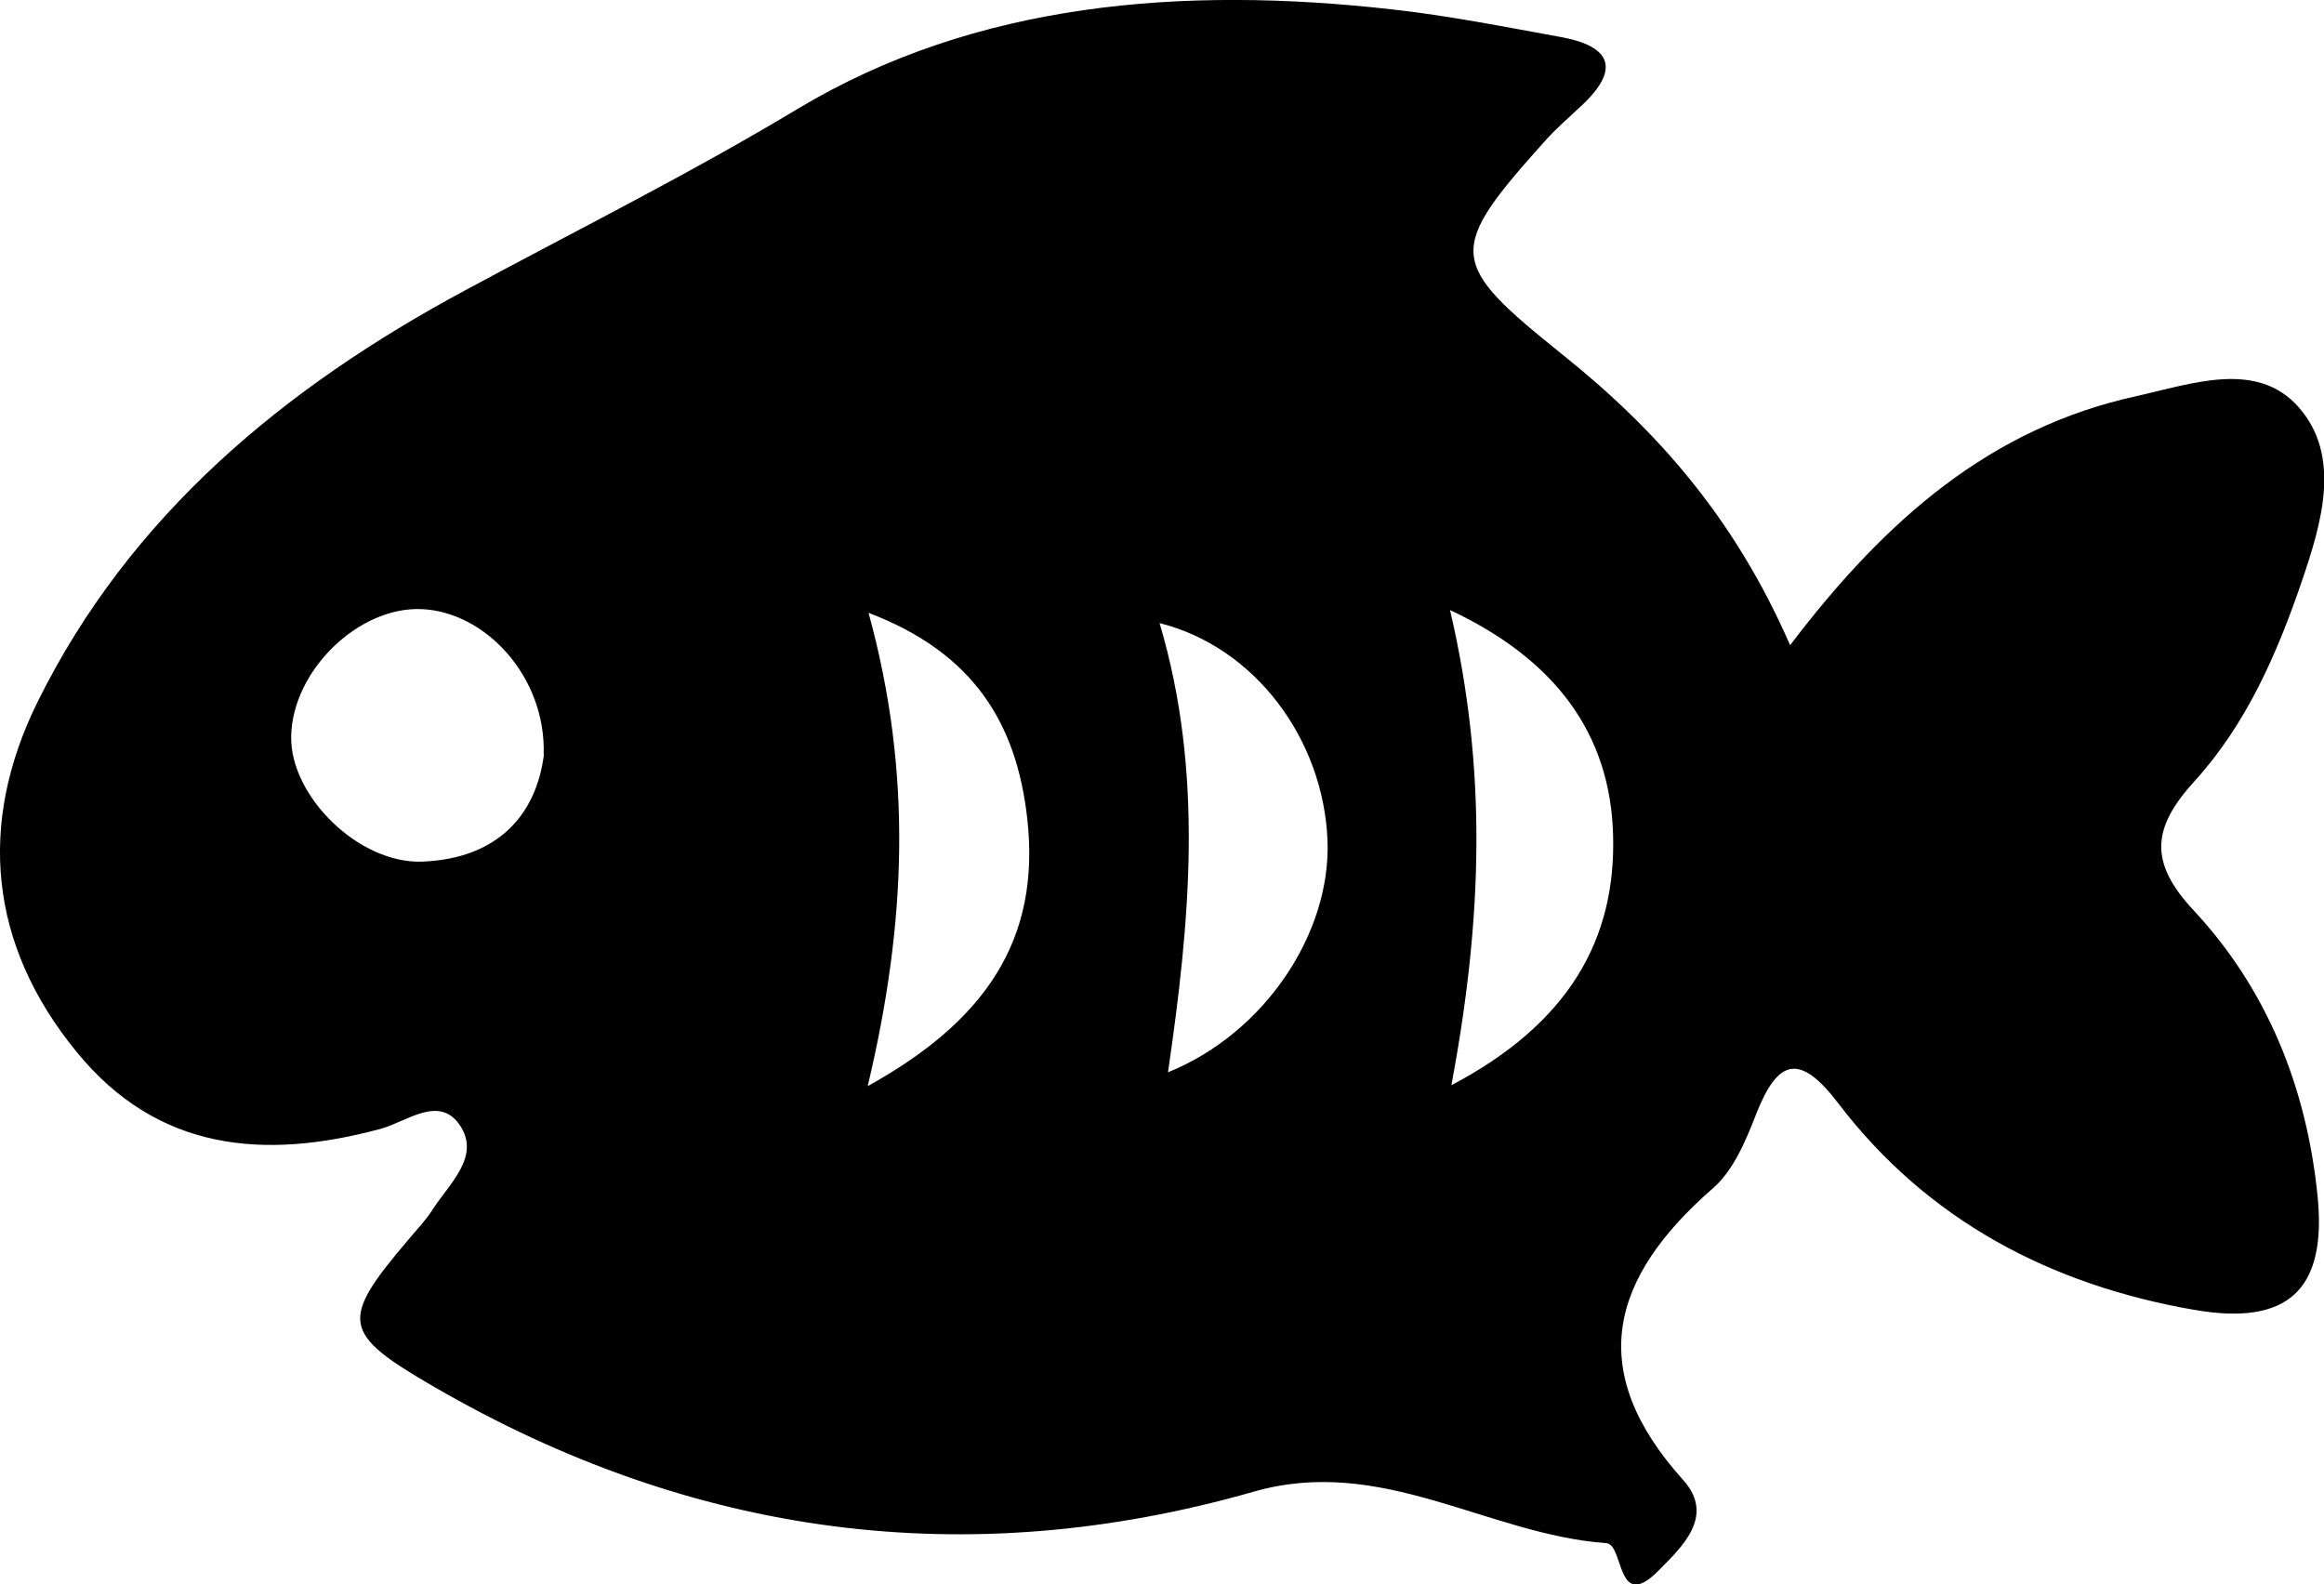 <?xml version="1.0" encoding="UTF-8"?>
<svg id="_图层_2" data-name="图层 2" xmlns="http://www.w3.org/2000/svg" viewBox="0 0 99.77 68.02">
  <g id="_图层_2-2" data-name=" 图层 2">
    <path d="M76.85,27.7c4.15-5.47,8.66-9.33,14.85-10.69,2.39-.53,5.19-1.57,6.99,.48,1.82,2.08,1,4.91,.14,7.43-1.07,3.14-2.39,6.17-4.63,8.63-1.79,1.97-1.98,3.45-.02,5.54,3.16,3.39,4.84,7.61,5.31,12.22,.42,4.06-1.26,5.63-5.31,4.92-6.15-1.07-11.42-3.83-15.26-8.86-1.66-2.18-2.6-1.92-3.54,.49-.44,1.13-.97,2.4-1.85,3.16-4.39,3.83-5.51,7.81-1.27,12.52,1.4,1.56-.08,2.89-1.06,3.89-1.82,1.83-1.47-1.12-2.24-1.18-5.09-.37-9.64-3.79-15.14-2.21-12.32,3.52-24.1,1.93-35.2-4.51-3.97-2.3-4.04-2.84-1.08-6.32,.35-.42,.74-.82,1.03-1.28,.72-1.12,2.09-2.29,1.16-3.64-.89-1.29-2.28-.13-3.38,.17-5,1.35-9.58,.97-13.06-3.3C-.48,40.56-.97,35.37,1.61,30.14c3.97-8.03,10.6-13.5,18.33-17.66,4.78-2.58,9.62-4.99,14.31-7.81C41.92,.07,50.83-.6,59.73,.4c2.44,.27,4.86,.75,7.28,1.19,2.18,.4,2.56,1.39,.87,2.96-.5,.47-1.02,.92-1.48,1.42-4.33,4.82-4.27,5.28,.7,9.27,3.99,3.2,7.35,6.95,9.75,12.46Zm-53.51,4.7c.11-3.33-2.49-6.14-5.25-6.25-2.71-.11-5.54,2.65-5.59,5.46-.05,2.57,2.91,5.49,5.64,5.38,3.22-.13,4.88-2,5.21-4.59Zm26.79,13.64c4.17-1.68,7.02-5.99,6.86-9.97-.18-4.34-3.11-8.29-7.21-9.32,1.91,6.42,1.31,12.78,.36,19.3Zm12.18,.55c5.05-2.66,7.07-6.27,6.94-10.75-.12-4.34-2.48-7.53-7-9.65,1.6,6.85,1.4,13.21,.06,20.4Zm-25.02-20.27c1.89,6.89,1.62,13.33-.04,20.31,5-2.77,7.44-6.24,6.85-11.49-.46-4.09-2.3-7.11-6.81-8.83Z"/>
  </g>
</svg>